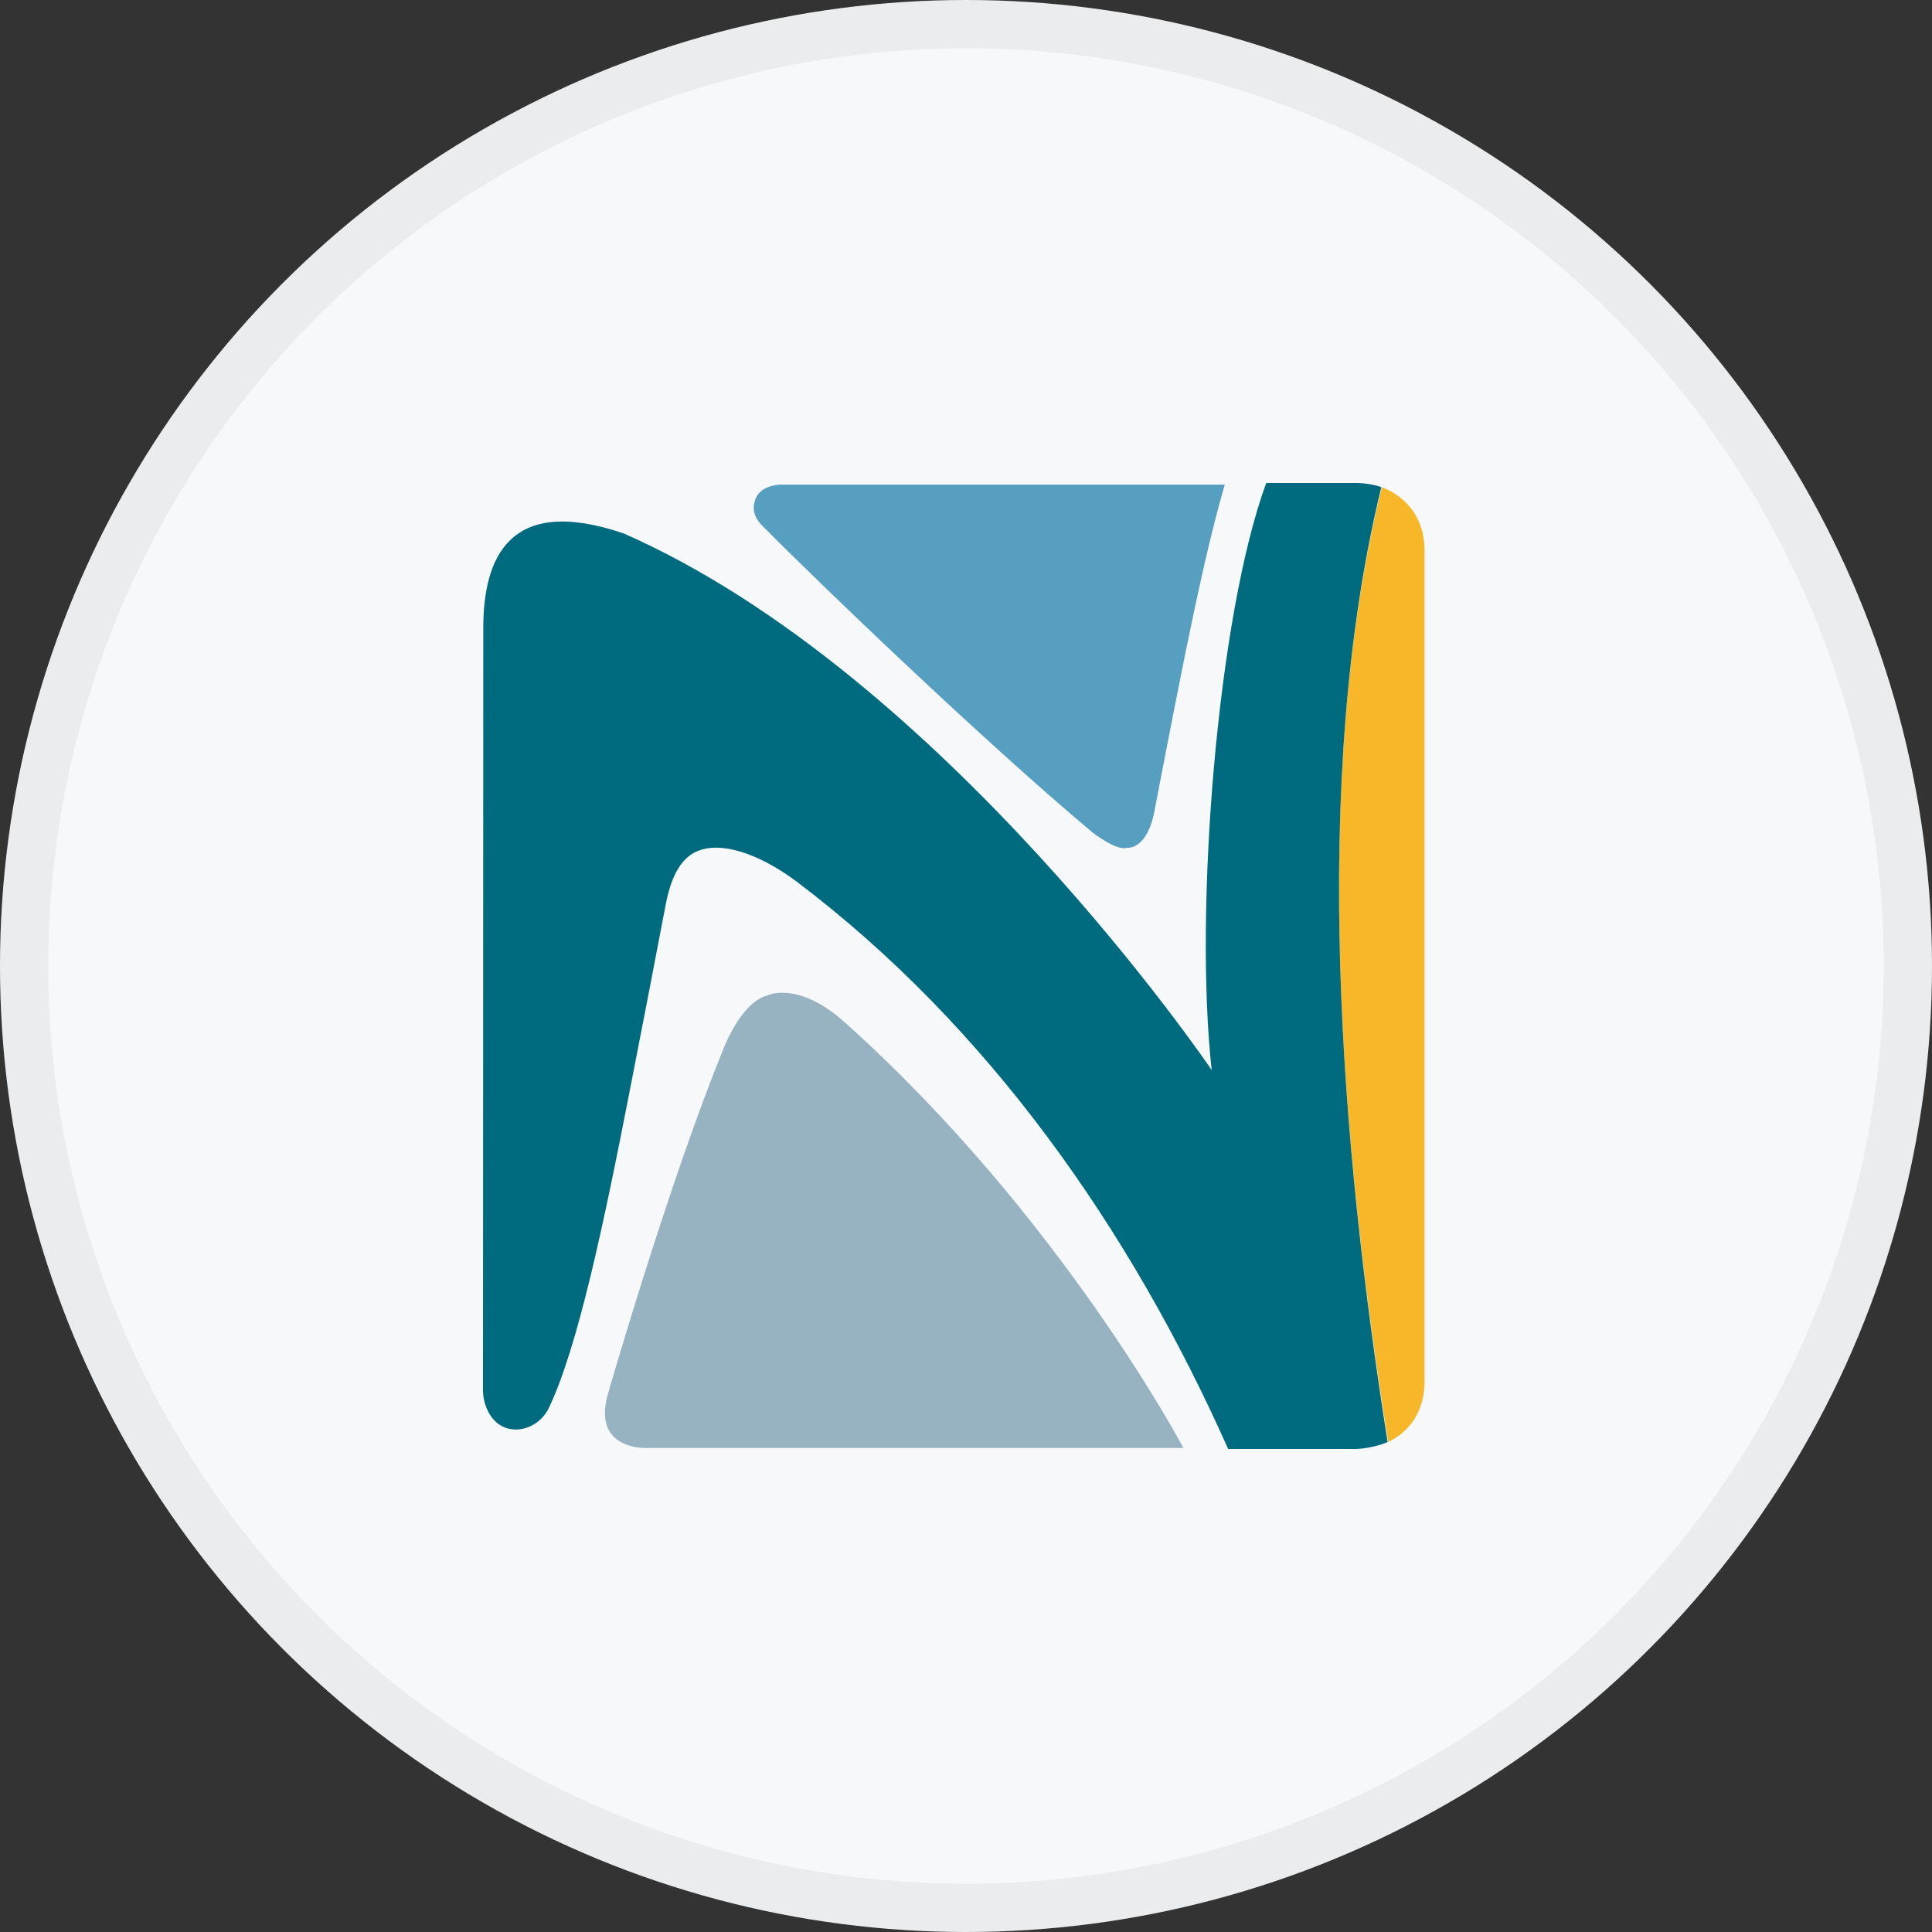 <svg width="40" height="40" viewBox="0 0 40 40" fill="none" xmlns="http://www.w3.org/2000/svg">
<rect x="0" y="0" width="40" height="40" fill="#333333" stroke="none"/>
<circle cx="20" cy="20" r="20" fill="#F6F8FA"/>
<path d="M13.413 29.979C13.413 29.979 12.201 30.055 12.608 28.786C12.608 28.786 13.843 24.497 14.976 21.719C14.976 21.719 15.334 20.756 15.883 20.611C15.883 20.611 16.513 20.292 17.489 21.165C21.973 25.185 24.501 29.979 24.501 29.979H13.413Z" fill="#97B3C1"/>
<path d="M23.916 16.716C23.767 17.615 23.337 17.551 23.337 17.551C23.12 17.63 22.613 17.23 22.613 17.23C20.377 15.356 16.953 12.07 15.784 10.886C15.562 10.662 15.59 10.466 15.641 10.33C15.752 10.036 16.161 10.034 16.161 10.034H25.358C24.939 11.474 24.557 13.382 23.916 16.716Z" fill="#579FC1"/>
<path d="M28.609 10.088C27.104 16.178 27.768 23.761 28.741 29.855C29.335 29.568 29.493 29.021 29.493 28.625V12.232H29.489C29.489 12.232 29.489 12.223 29.493 12.208V11.395C29.491 10.628 29.008 10.234 28.609 10.088Z" fill="#F8B728"/>
<path d="M28.601 10.087C28.458 10.03 28.247 10.004 28.113 10C27.977 10 26.216 10 26.216 10C25.2 12.766 24.721 18.861 25.087 22.155C25.087 22.155 19.551 13.969 12.917 11.046C10.524 10.228 10.006 11.574 10.006 13.005L10 28.786C10 29.063 10.14 29.427 10.441 29.551C10.779 29.689 11.195 29.504 11.363 29.15C11.961 27.9 12.498 25.364 13.064 22.449C13.284 21.325 13.627 19.553 13.778 18.752C13.886 18.181 14.084 17.728 14.51 17.596C15.072 17.419 15.873 17.783 16.506 18.262C20.439 21.237 23.388 25.417 25.428 30H28.062C28.269 29.998 28.586 29.925 28.729 29.855C27.768 23.761 27.112 16.178 28.599 10.087H28.601Z" fill="#006B7E"/>
<circle cx="20" cy="20" r="19.5" stroke="black" stroke-opacity="0.05"/>
</svg>
